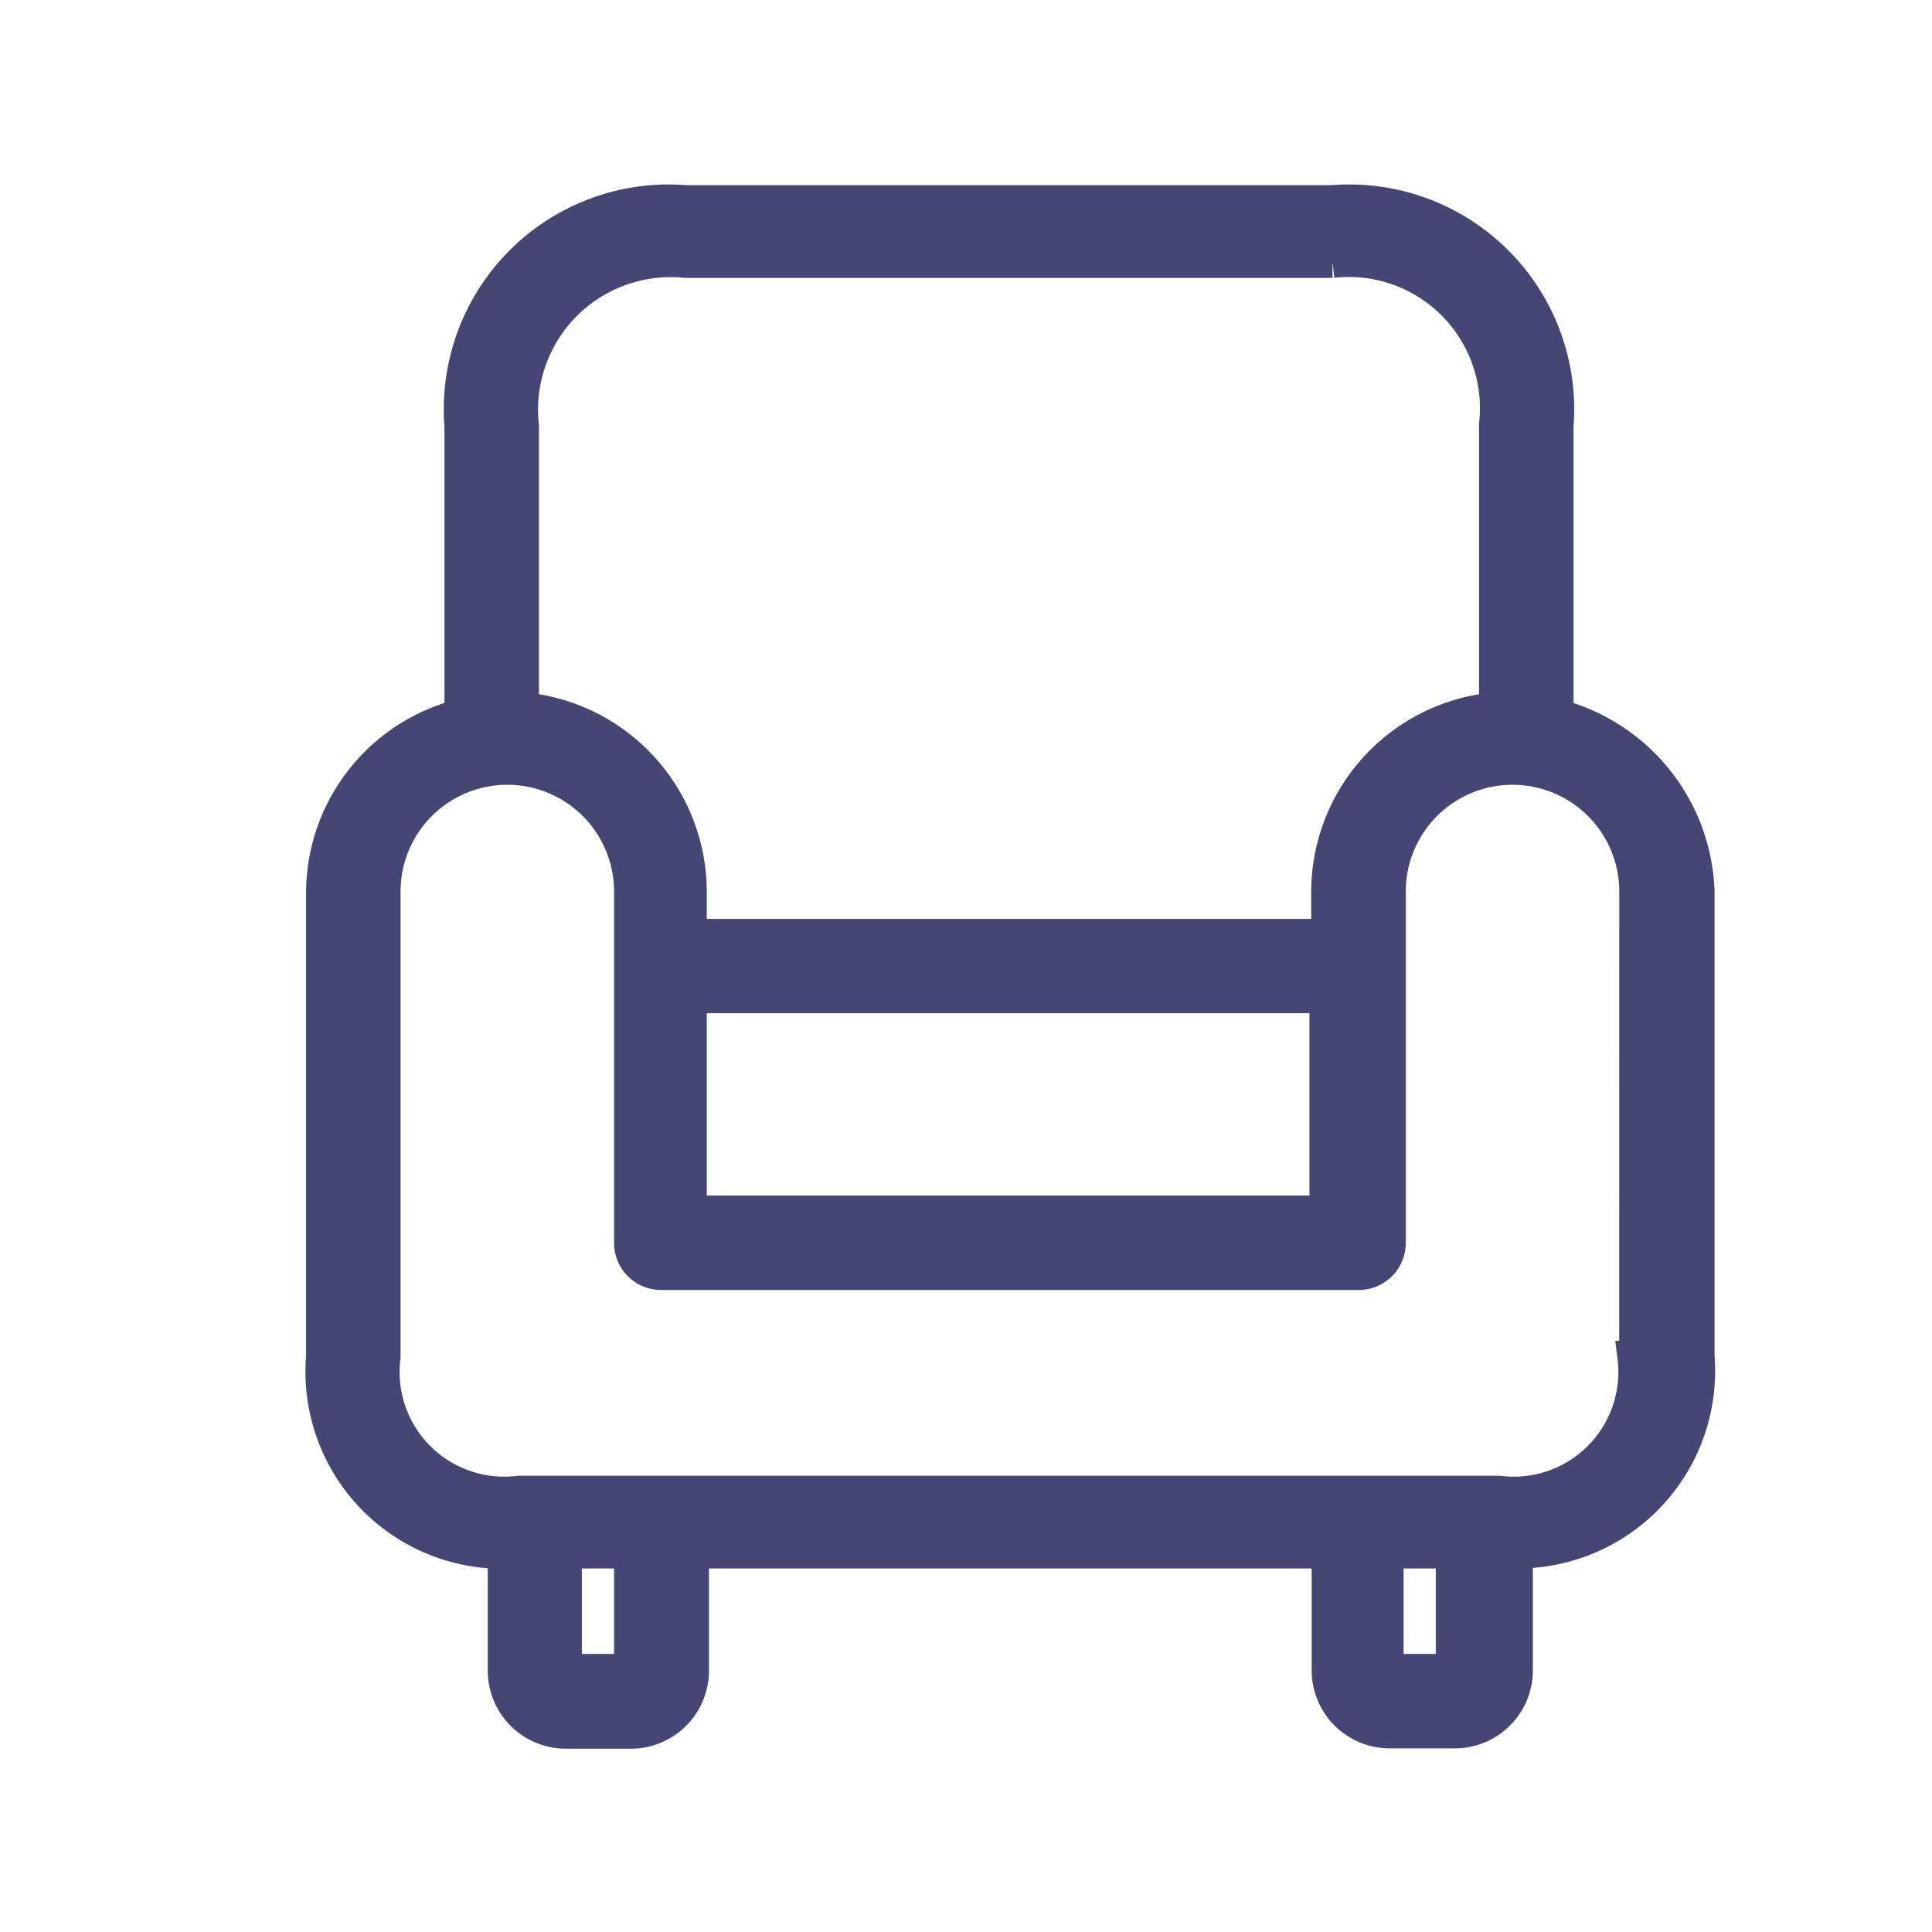 <svg xmlns="http://www.w3.org/2000/svg" width="24" height="24">
    <g data-name="Group 539">
        <g data-name="Group 1292">
            <g data-name="Group 1373">
                <path data-name="Path 789" d="M33.345 6.383V2.794A2.594 2.594 0 0 0 30.551 0h-8.038a2.594 2.594 0 0 0-2.794 2.794v3.589A2.283 2.283 0 0 0 18 8.6v5.76a2.247 2.247 0 0 0 2.257 2.428v1.461a.77.77 0 0 0 .774.774h.8a.77.77 0 0 0 .774-.774v-1.465h7.887v1.461a.77.77 0 0 0 .774.774h.8a.77.77 0 0 0 .774-.774v-1.461a2.252 2.252 0 0 0 2.257-2.428V8.575a2.351 2.351 0 0 0-1.752-2.192zM20.493 2.794a1.847 1.847 0 0 1 2.02-2.042h8.038a1.829 1.829 0 0 1 2.02 2.02V6.3a2.291 2.291 0 0 0-2.085 2.278v.537h-7.908v-.54A2.291 2.291 0 0 0 20.493 6.3zm9.972 7.092v2.665h-7.887V9.886zm-8.639 8.36h-.8v-1.462h.8zm10.208 0h-.8v-1.462h.8zm2.278-3.89h-.022a1.5 1.5 0 0 1-1.676 1.676H20.45a1.5 1.5 0 0 1-1.676-1.676V8.575a1.526 1.526 0 0 1 3.052 0v4.363a.385.385 0 0 0 .387.387h8.661a.385.385 0 0 0 .387-.387V8.575a1.526 1.526 0 0 1 3.052 0z" transform="translate(-13.998 2.5)" style="fill:#464674;stroke:#464674;stroke-width:.4px" />
            </g>
        </g>
    </g>
</svg>